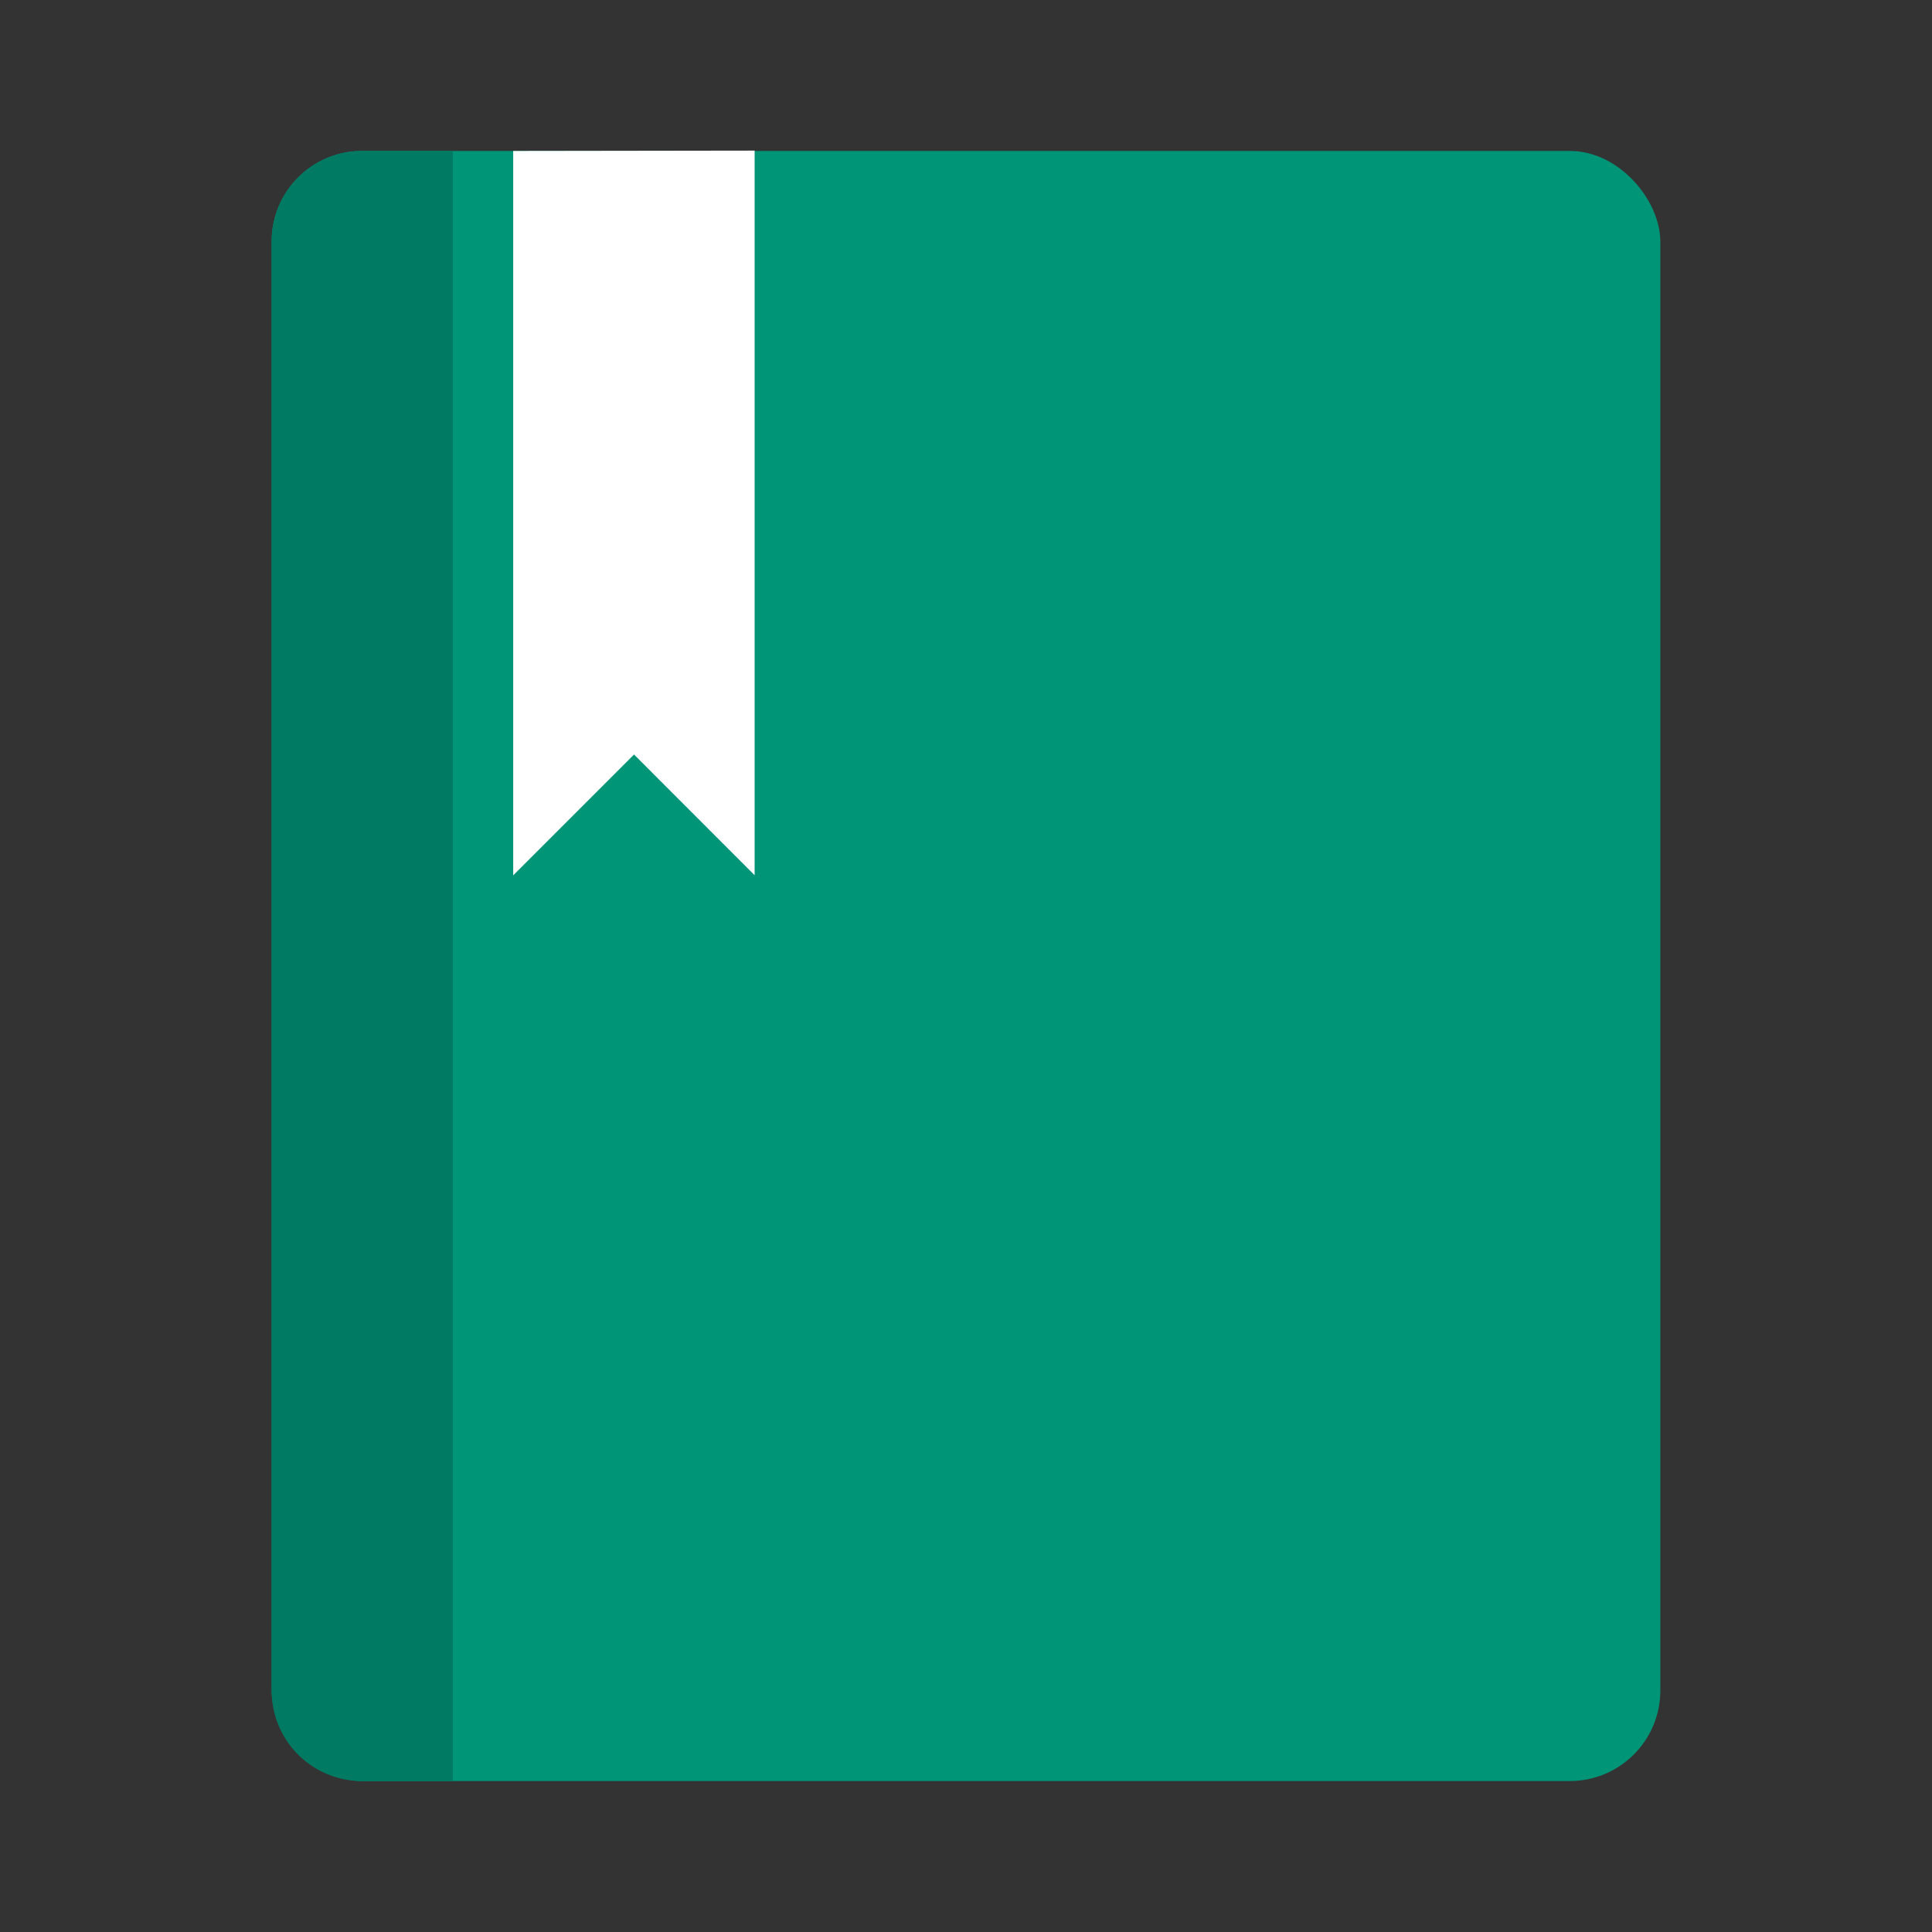 <svg xmlns="http://www.w3.org/2000/svg" width="64" height="64" viewBox="0 0 16.933 16.933"><rect x="0" y="0" width="16.933" height="16.933" fill="#333333" stroke="none"/><rect width="12.171" height="14.287" x="2.381" y="1.323" fill="#009577" fill-rule="evenodd" rx=".794" ry=".794" style="paint-order:fill markers stroke"/><path fill="#fff" d="M4.498 1.323v6.349l1.059-1.059 1.057 1.058V1.32z"/><path fill="#007a62" fill-rule="evenodd" d="M3.175 1.323a.79.79 0 0 0-.794.794v12.7c0 .44.354.793.794.793h.794V1.323z" style="paint-order:fill markers stroke"/></svg>